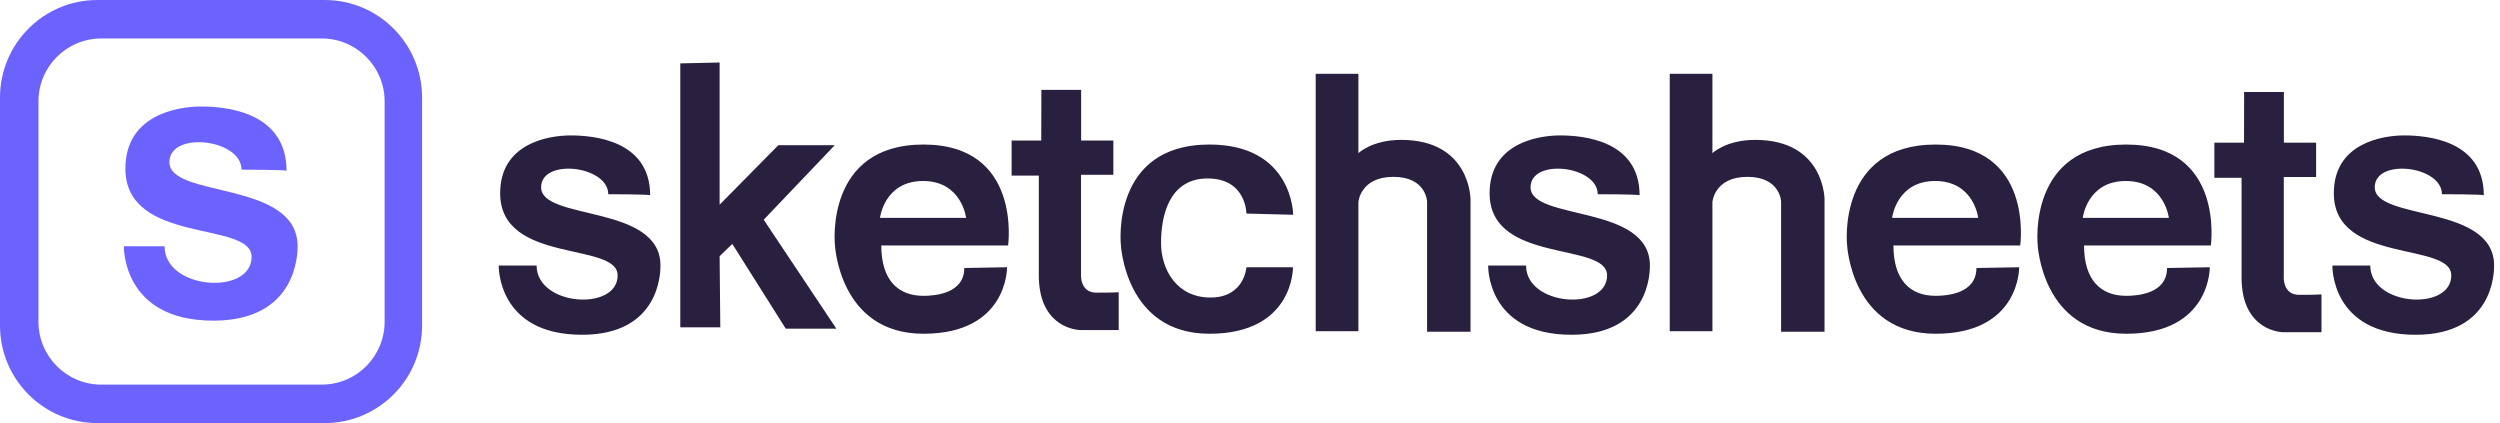 <?xml version="1.0" encoding="UTF-8" standalone="no"?>
<svg width="130px" height="22px" viewBox="0 0 130 22" version="1.1" xmlns="http://www.w3.org/2000/svg" xmlns:xlink="http://www.w3.org/1999/xlink" xmlns:sketch="http://www.bohemiancoding.com/sketch/ns">
    <!-- Generator: Sketch 3.5.2 (25235) - http://www.bohemiancoding.com/sketch -->
    <title>Group 2 Copy 4</title>
    <desc>Created with Sketch.</desc>
    <defs></defs>
    <g id="Logo" stroke="none" stroke-width="1" fill="none" fill-rule="evenodd" sketch:type="MSPage">
        <g id="Artboard-2" sketch:type="MSArtboardGroup" transform="translate(-982, -844)">
            <g id="Group-2-Copy-4" sketch:type="MSLayerGroup" transform="translate(982, 844)">
                <g id="Group" transform="translate(25.934, 3.25)" fill="#29203F" sketch:type="MSShapeGroup">
                    <path d="M7.874,6.906 C7.874,4.032 4.901,3.792 3.74,3.792 C2.579,3.792 0.074,4.207 0.074,6.797 C0.074,10.504 6.183,9.302 6.183,11.071 C6.183,12.955 1.97,12.672 1.97,10.559 C1.97,10.559 0,10.559 0,10.559 C0,10.559 -0.098,14.158 4.332,14.158 C8.41,14.158 8.41,10.87 8.41,10.559 C8.41,7.354 2.204,8.243 2.204,6.488 C2.204,4.958 5.696,5.364 5.696,6.85 C5.696,6.85 7.874,6.85 7.874,6.906 Z M9.441,0.046 L9.441,13.772 L11.522,13.772 L11.486,10.073 L12.146,9.434 L14.926,13.842 L17.559,13.842 L13.779,8.176 L17.472,4.302 L14.538,4.302 L11.486,7.394 L11.486,2.57571742e-13 L9.441,0.046 Z M24.209,10.686 C24.209,12.015 22.691,12.133 22.087,12.133 C20.763,12.133 19.893,11.317 19.893,9.515 C19.893,9.515 26.487,9.515 26.487,9.515 C26.487,9.515 27.224,4.266 22.087,4.266 C16.951,4.266 17.48,9.461 17.48,9.461 C17.48,9.461 17.688,14.105 22.087,14.105 C26.487,14.105 26.432,10.647 26.432,10.647 C26.432,10.647 24.209,10.686 24.209,10.686 Z M19.825,8.078 L24.303,8.078 C24.303,8.078 24.08,6.162 22.064,6.162 C20.048,6.162 19.825,8.078 19.825,8.078 Z M28.217,1.422 L30.285,1.422 L30.285,4.056 L31.96,4.056 L31.96,5.841 L30.279,5.841 L30.279,10.986 C30.279,10.986 30.193,11.968 31.077,11.968 C31.96,11.968 32.239,11.946 32.239,11.946 L32.239,13.913 L30.295,13.913 C29.77,13.913 28.084,13.567 28.084,11.066 C28.084,8.564 28.084,5.881 28.084,5.881 L26.67,5.881 L26.67,4.056 L28.211,4.056 L28.217,1.422 Z M41.311,7.918 C41.311,7.918 41.301,4.266 36.956,4.266 C31.82,4.266 32.349,9.461 32.349,9.461 C32.349,9.461 32.557,14.105 36.956,14.105 C41.355,14.105 41.301,10.647 41.301,10.647 L38.88,10.647 C38.88,10.647 38.781,12.222 37.013,12.222 C35.245,12.222 34.44,10.757 34.44,9.377 C34.44,7.997 34.847,6.03 36.863,6.03 C38.879,6.03 38.88,7.856 38.88,7.856 L41.311,7.918 Z M42.482,0.587 L42.482,13.971 L44.703,13.971 L44.703,7.253 C44.703,7.253 44.802,5.946 46.521,5.946 C48.239,5.946 48.274,7.234 48.274,7.234 L48.274,14.001 L50.533,14.001 L50.533,7.111 C50.533,7.111 50.53,4.024 46.929,4.024 C45.405,4.024 44.703,4.716 44.703,4.716 L44.703,0.587 L42.482,0.587 Z M59.325,6.906 C59.325,4.032 56.352,3.792 55.191,3.792 C54.03,3.792 51.525,4.207 51.525,6.797 C51.525,10.504 57.634,9.302 57.634,11.071 C57.634,12.955 53.421,12.672 53.421,10.559 C53.421,10.559 51.451,10.559 51.451,10.559 C51.451,10.559 51.353,14.158 55.783,14.158 C59.861,14.158 59.861,10.87 59.861,10.559 C59.861,7.354 53.655,8.243 53.655,6.488 C53.655,4.958 57.147,5.364 57.147,6.85 C57.147,6.85 59.325,6.85 59.325,6.906 Z M60.892,0.587 L60.892,13.971 L63.112,13.971 L63.112,7.253 C63.112,7.253 63.211,5.946 64.93,5.946 C66.648,5.946 66.683,7.234 66.683,7.234 L66.683,14.001 L68.942,14.001 L68.942,7.111 C68.942,7.111 68.939,4.024 65.338,4.024 C63.814,4.024 63.112,4.716 63.112,4.716 L63.112,0.587 L60.892,0.587 Z M76.84,10.686 C76.84,12.015 75.322,12.133 74.719,12.133 C73.394,12.133 72.525,11.317 72.525,9.515 C72.525,9.515 79.118,9.515 79.118,9.515 C79.118,9.515 79.855,4.266 74.719,4.266 C69.582,4.266 70.112,9.461 70.112,9.461 C70.112,9.461 70.32,14.105 74.719,14.105 C79.118,14.105 79.063,10.647 79.063,10.647 C79.063,10.647 76.84,10.686 76.84,10.686 Z M72.456,8.078 L76.934,8.078 C76.934,8.078 76.711,6.162 74.695,6.162 C72.679,6.162 72.456,8.078 72.456,8.078 Z M86.752,10.686 C86.752,12.015 85.235,12.133 84.631,12.133 C83.306,12.133 82.437,11.317 82.437,9.515 C82.437,9.515 89.03,9.515 89.03,9.515 C89.03,9.515 89.768,4.266 84.631,4.266 C79.495,4.266 80.024,9.461 80.024,9.461 C80.024,9.461 80.232,14.105 84.631,14.105 C89.03,14.105 88.975,10.647 88.975,10.647 C88.975,10.647 86.752,10.686 86.752,10.686 Z M82.369,8.078 L86.846,8.078 C86.846,8.078 86.624,6.162 84.608,6.162 C82.591,6.162 82.369,8.078 82.369,8.078 Z M90.761,1.535 L92.828,1.535 L92.828,4.169 L94.504,4.169 L94.504,5.954 L92.823,5.954 L92.823,11.099 C92.823,11.099 92.737,12.081 93.62,12.081 C94.504,12.081 94.783,12.059 94.783,12.059 L94.783,14.026 L92.839,14.026 C92.314,14.026 90.627,13.68 90.627,11.179 C90.627,8.677 90.627,5.994 90.627,5.994 L89.213,5.994 L89.213,4.168 L90.755,4.168 L90.761,1.535 Z M103.224,6.906 C103.224,4.032 100.251,3.792 99.09,3.792 C97.928,3.792 95.424,4.207 95.424,6.797 C95.424,10.504 101.532,9.302 101.532,11.071 C101.532,12.955 97.32,12.672 97.32,10.559 C97.32,10.559 95.35,10.559 95.35,10.559 C95.35,10.559 95.251,14.158 99.682,14.158 C103.759,14.158 103.759,10.87 103.759,10.559 C103.759,7.354 97.553,8.243 97.553,6.488 C97.553,4.958 101.046,5.364 101.046,6.85 C101.046,6.85 103.224,6.85 103.224,6.906 Z" id="Path-304-Copy"></path>
                </g>
                <g id="Group" fill="#6C63FF" sketch:type="MSShapeGroup">
                    <path d="M14.9,8.883 C14.9,5.796 11.706,5.538 10.459,5.538 C9.212,5.538 6.521,5.984 6.521,8.766 C6.521,12.749 13.083,11.457 13.083,13.357 C13.083,15.381 8.557,15.077 8.557,12.807 C8.557,12.807 6.441,12.807 6.441,12.807 C6.441,12.807 6.336,16.674 11.095,16.674 C15.475,16.674 15.475,13.141 15.475,12.807 C15.475,9.364 8.809,10.319 8.809,8.434 C8.809,6.79 12.56,7.227 12.56,8.823 C12.56,8.823 14.9,8.823 14.9,8.883 Z" id="Path-305-Copy"></path>
                    <path d="M2,5.271 L2,5.271 L2,16.729 C2,18.536 3.464,20 5.271,20 L16.729,20 C18.536,20 20,18.536 20,16.729 L20,5.271 C20,3.464 18.536,2 16.729,2 L5.271,2 C3.464,2 2,3.464 2,5.271 L2,5.271 Z M0,5.075 C0,2.272 2.266,0 5.063,0 L16.885,0 C19.681,0 21.948,2.272 21.948,5.075 L21.948,16.925 C21.948,19.728 19.682,22 16.885,22 L5.063,22 C2.267,22 0,19.728 0,16.925 L0,5.075 L0,5.075 Z" id="Shape-Copy"></path>
                </g>
            </g>
        </g>
    </g>
</svg>
